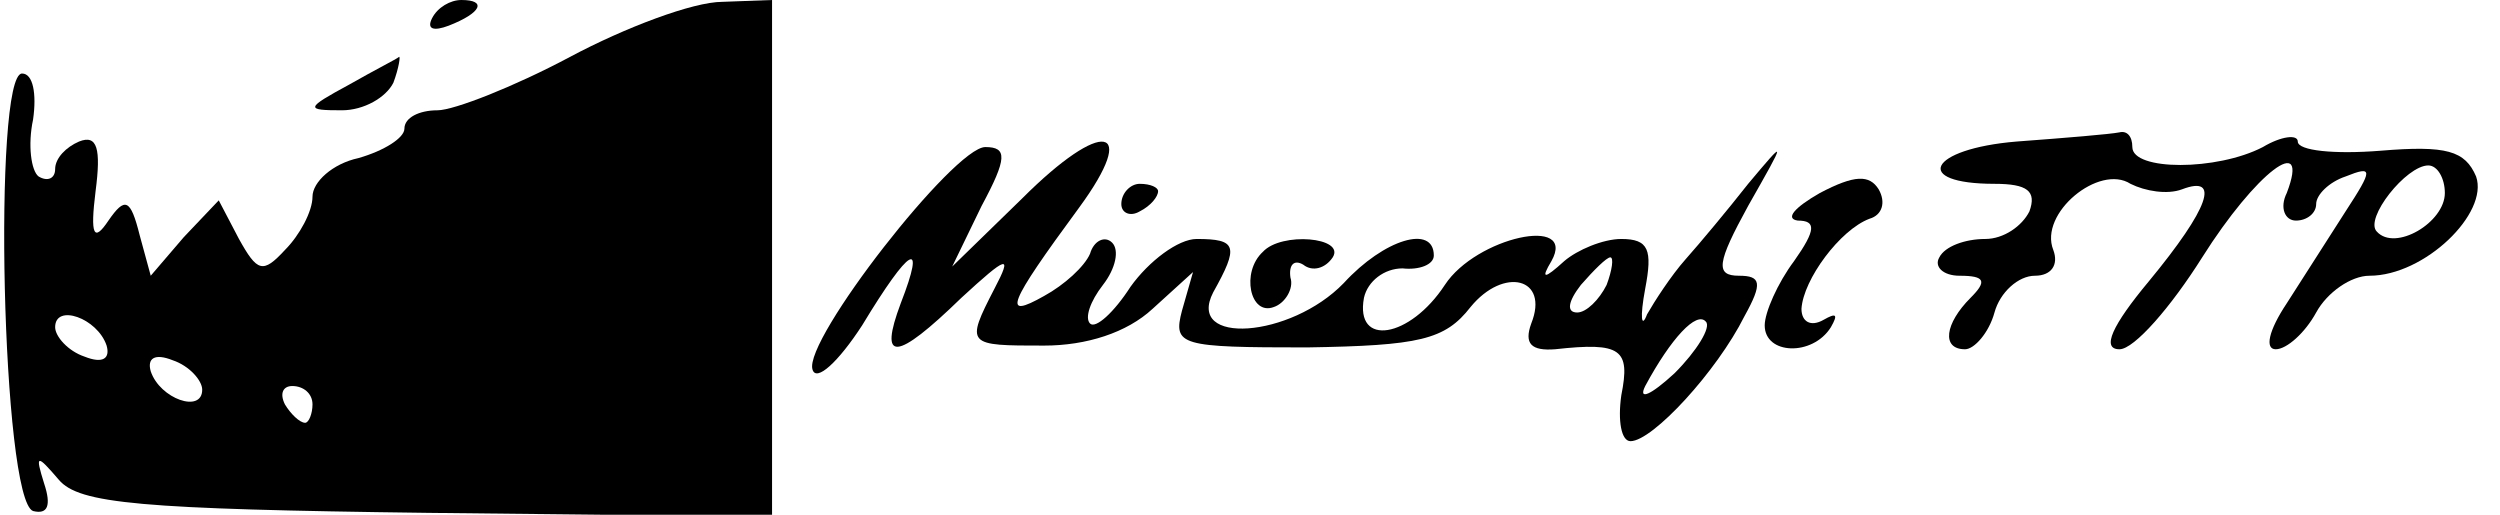 <?xml version="1.0" standalone="no"?>
<!DOCTYPE svg PUBLIC "-//W3C//DTD SVG 20010904//EN"
 "http://www.w3.org/TR/2001/REC-SVG-20010904/DTD/svg10.dtd">
<svg version="1.0" xmlns="http://www.w3.org/2000/svg"
 width="136pt" height="28pt" viewBox="0 0 136 28"
 preserveAspectRatio="xMidYMid meet">

<g transform="translate(0,28) scale(0.1,-0.1)"
fill="#000000" stroke="none">
<path d="M235 270 c-3 -6 1 -7 9 -4 18 7 21 14 7 14 -6 0 -13 -4 -16 -10z"/>
<path d="M310 249 c-30 -16 -63 -29 -72 -29 -10 0 -18 -4 -18 -10 0 -5 -11
-12 -25 -16 -14 -3 -25 -13 -25 -21 0 -8 -7 -21 -15 -29 -12 -13 -15 -12 -25
6 l-11 21 -19 -20 -18 -21 -6 22 c-5 20 -8 21 -17 8 -8 -12 -10 -8 -7 16 3 23
1 31 -9 27 -7 -3 -13 -9 -13 -15 0 -5 -4 -7 -9 -4 -4 3 -6 17 -3 31 2 14 0 25
-6 25 -16 0 -11 -232 6 -238 8 -2 10 3 6 15 -5 16 -4 16 8 2 11 -13 44 -16
201 -18 l187 -2 0 140 0 141 -27 -1 c-16 0 -53 -14 -83 -30z m-252 -157 c2 -7
-2 -10 -12 -6 -9 3 -16 11 -16 16 0 13 23 5 28 -10z m52 -24 c0 -13 -23 -5
-28 10 -2 7 2 10 12 6 9 -3 16 -11 16 -16z m60 -8 c0 -5 -2 -10 -4 -10 -3 0
-8 5 -11 10 -3 6 -1 10 4 10 6 0 11 -4 11 -10z"/>
<path d="M190 234 c-24 -13 -24 -14 -4 -14 12 0 24 7 28 15 3 8 4 15 3 14 -1
-1 -13 -7 -27 -15z"/>
<path d="M556 172 l-38 -37 16 33 c14 26 14 32 2 32 -17 0 -99 -105 -94 -121
2 -7 14 4 27 24 26 43 35 48 21 12 -12 -32 -3 -32 33 3 25 23 28 24 18 5 -16
-31 -15 -31 27 -31 23 0 45 7 59 20 l22 20 -6 -21 c-5 -19 -1 -20 68 -20 61 1
75 4 89 22 18 22 43 16 33 -9 -4 -11 0 -15 13 -14 36 4 41 0 36 -25 -2 -14 0
-25 5 -25 12 0 47 38 62 68 10 18 9 22 -3 22 -13 0 -12 7 5 38 21 37 21 37 0
12 -11 -14 -26 -32 -34 -41 -8 -9 -17 -23 -21 -30 -3 -8 -4 -2 -1 14 4 21 2
27 -13 27 -10 0 -24 -6 -31 -12 -11 -10 -13 -10 -7 0 14 25 -41 13 -58 -13
-19 -29 -49 -34 -44 -7 2 9 11 16 21 16 9 -1 17 2 17 7 0 17 -27 9 -49 -15
-29 -30 -86 -34 -71 -5 14 25 13 29 -9 29 -10 0 -26 -12 -36 -26 -9 -14 -19
-23 -22 -20 -3 3 0 12 7 21 7 9 9 19 5 23 -4 4 -10 1 -12 -6 -3 -7 -14 -17
-25 -23 -23 -13 -20 -5 19 48 33 45 13 49 -31 5z m318 -47 c-4 -8 -11 -15 -16
-15 -6 0 -5 6 2 15 7 8 14 15 16 15 2 0 1 -7 -2 -15z m37 -48 c-13 -12 -20
-15 -16 -7 14 26 28 41 33 35 3 -3 -5 -16 -17 -28z"/>
<path d="M1097 203 c-48 -4 -57 -23 -12 -23 18 0 23 -4 19 -15 -4 -8 -14 -15
-24 -15 -11 0 -22 -4 -25 -10 -3 -5 2 -10 11 -10 14 0 15 -3 6 -12 -14 -14
-16 -28 -3 -28 5 0 13 9 16 20 3 11 13 20 22 20 9 0 13 6 10 14 -8 20 25 47
42 36 8 -4 20 -6 28 -3 21 8 15 -10 -18 -50 -20 -24 -26 -37 -16 -37 8 0 28
23 45 50 29 46 59 69 46 35 -4 -8 -1 -15 5 -15 6 0 11 4 11 9 0 5 7 12 16 15
15 6 15 4 0 -19 -9 -14 -23 -36 -32 -50 -10 -15 -12 -25 -6 -25 6 0 16 9 22
20 6 11 19 20 29 20 30 0 65 34 58 54 -6 14 -16 17 -52 14 -25 -2 -45 0 -45 5
0 4 -9 3 -19 -3 -25 -13 -71 -13 -71 0 0 6 -3 9 -7 8 -5 -1 -29 -3 -56 -5z
m233 -28 c0 -16 -27 -32 -37 -21 -7 7 16 36 28 36 5 0 9 -7 9 -15z"/>
<path d="M990 175 c-14 -8 -19 -14 -12 -15 10 0 10 -5 -2 -22 -9 -12 -16 -28
-16 -35 0 -16 26 -17 36 -1 4 7 3 8 -4 4 -7 -4 -12 -1 -12 6 1 16 21 43 37 49
7 2 9 9 5 16 -5 8 -13 8 -32 -2z"/>
<path d="M610 169 c0 -5 5 -7 10 -4 6 3 10 8 10 11 0 2 -4 4 -10 4 -5 0 -10
-5 -10 -11z"/>
<path d="M687 143 c-12 -11 -7 -35 6 -30 6 2 11 10 9 16 -1 7 2 10 7 7 5 -4
12 -2 16 4 7 11 -28 14 -38 3z"/>
</g>
</svg>

